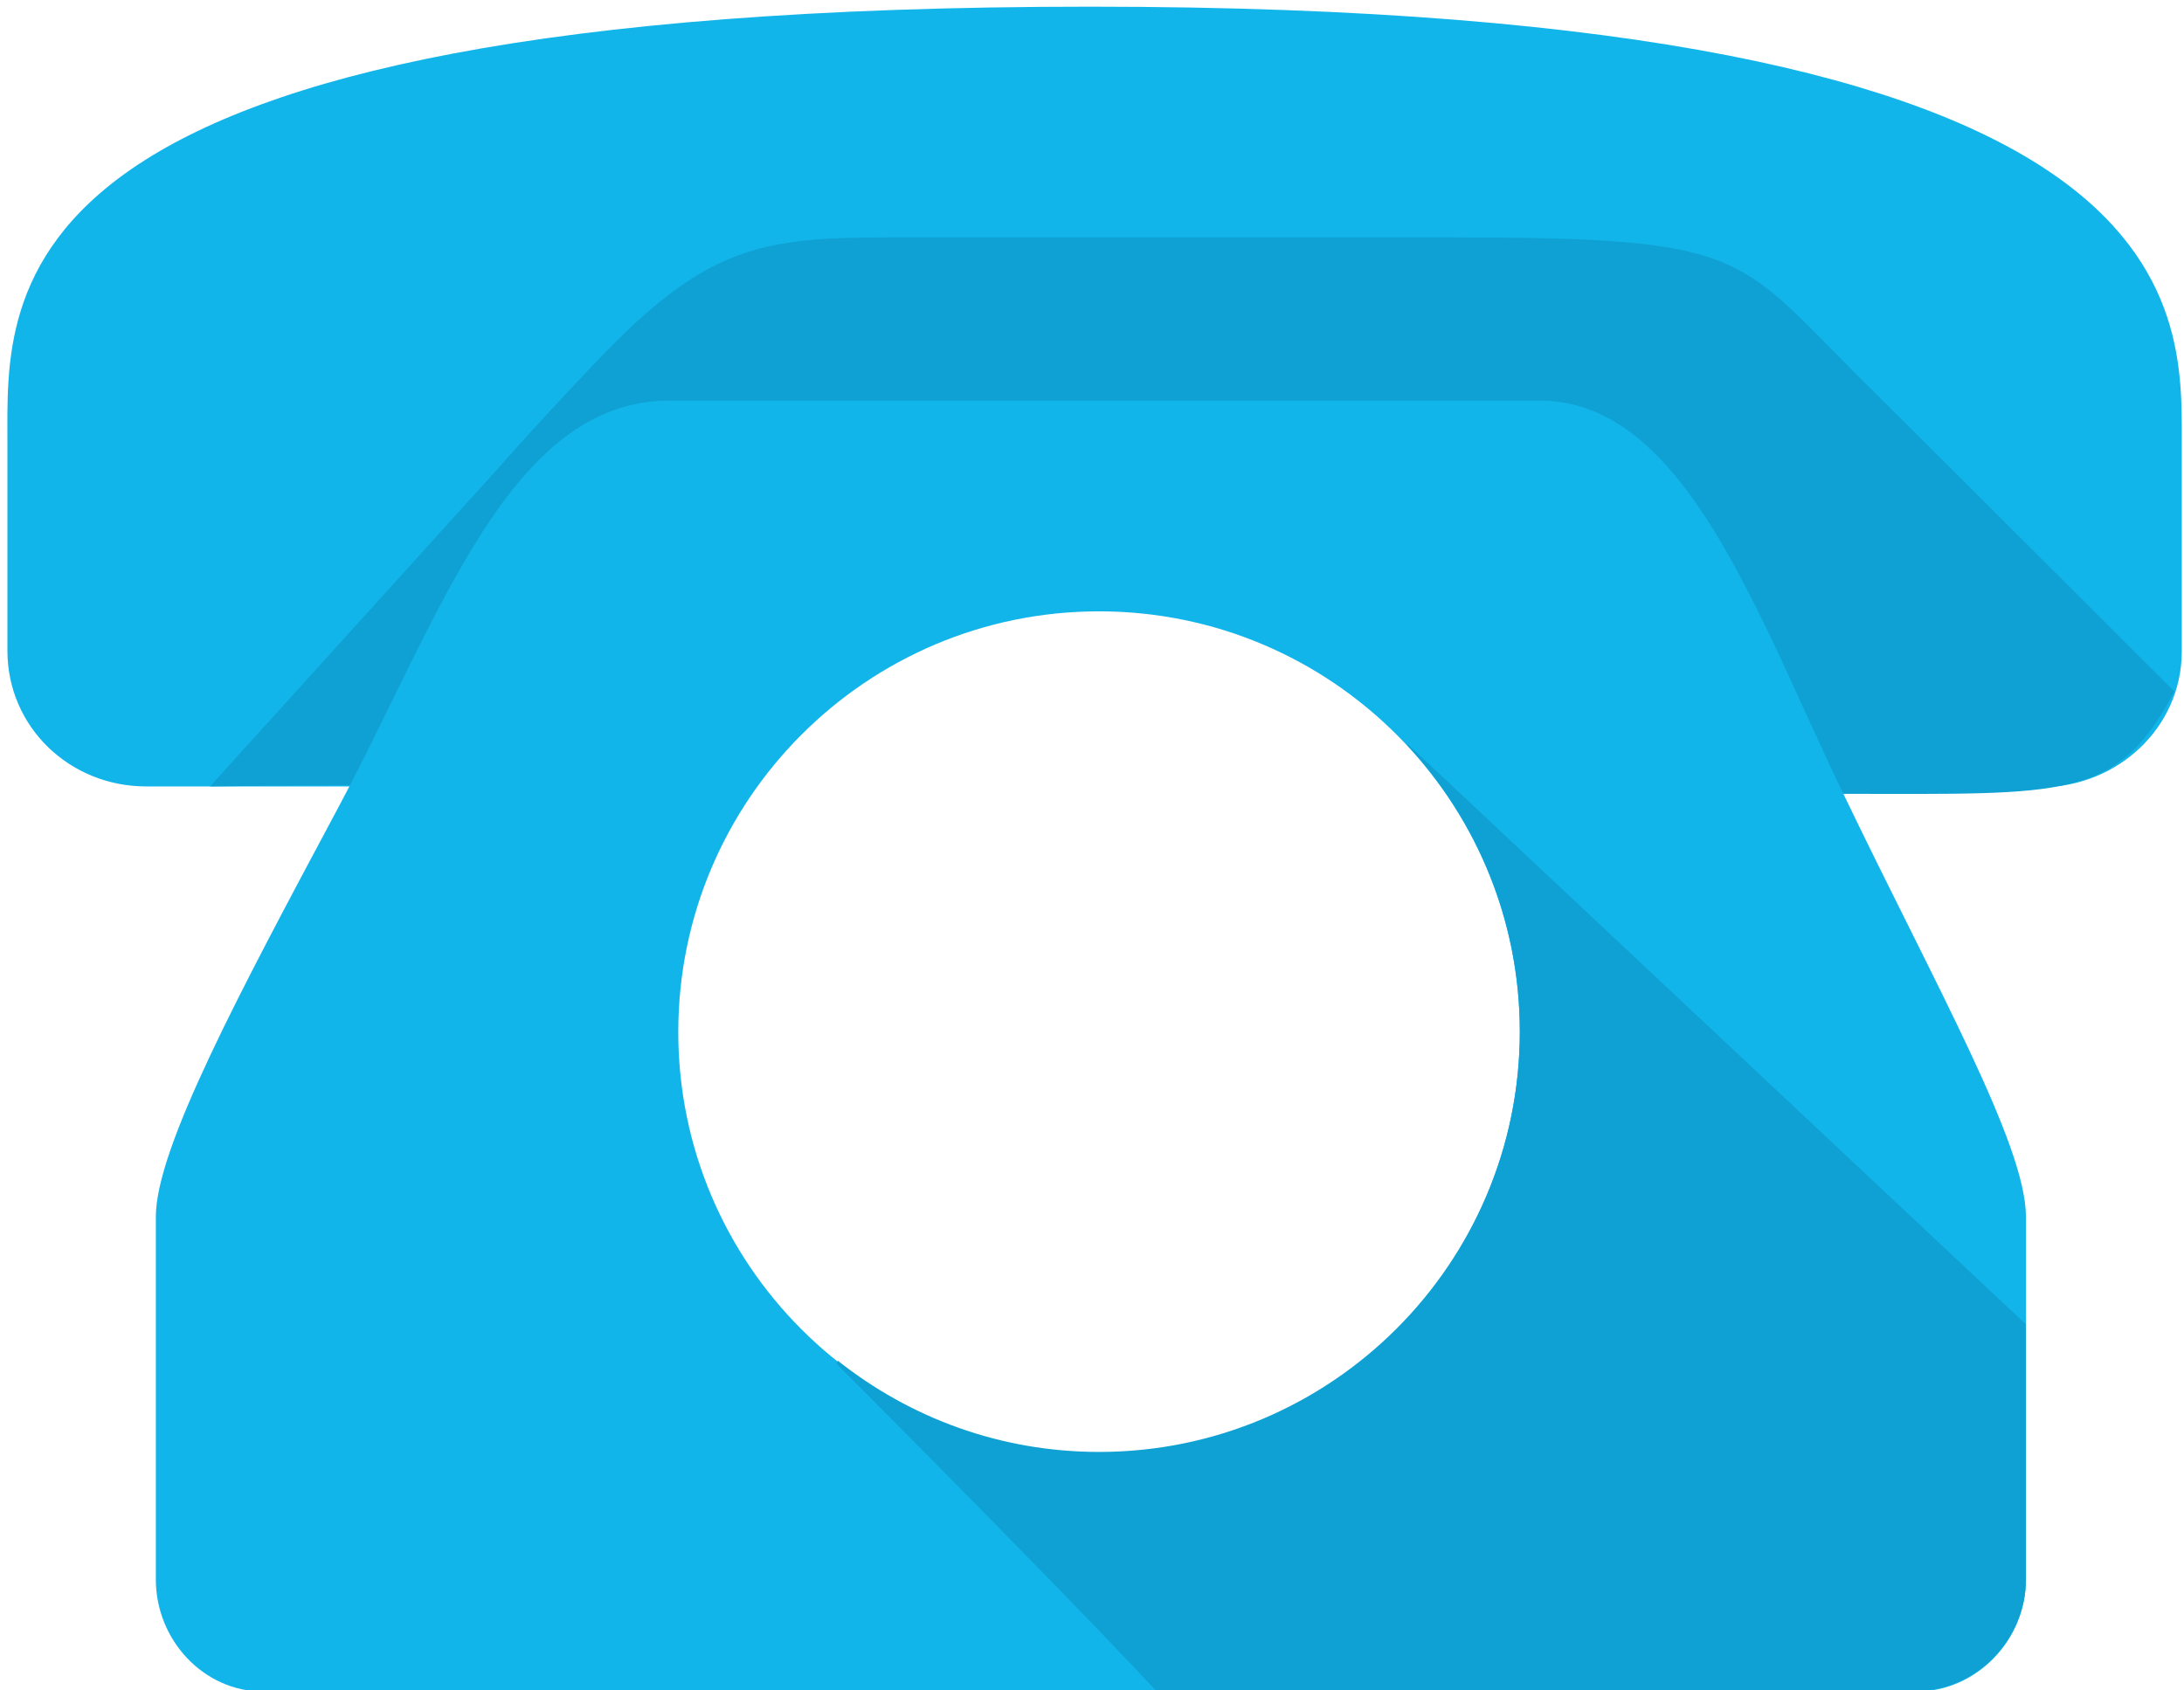 <?xml version="1.0" encoding="utf-8"?>
<!-- Generator: Adobe Illustrator 19.0.0, SVG Export Plug-In . SVG Version: 6.00 Build 0)  -->
<!DOCTYPE svg PUBLIC "-//W3C//DTD SVG 1.1//EN" "http://www.w3.org/Graphics/SVG/1.1/DTD/svg11.dtd">
<svg version="1.1" id="Layer_1" xmlns="http://www.w3.org/2000/svg" xmlns:xlink="http://www.w3.org/1999/xlink" x="0px" y="0px"
	 viewBox="0 0 294.3 227.8" enable-background="new 0 0 294.3 227.8" xml:space="preserve">
<path id="XMLID_129_" fill="#12B5EA" d="M294,59.7c0-18.6,2.2-58.8-147.1-58.8S1,39.2,1,59.7s0,28,0,28C1,98,9.4,106,19.7,106h39.9
	C69.9,106,78,98,78,87.7V84c0-16.5-11.2-29.3,69.5-29.3S217,67.5,217,84v3.8c0,10.3,7.8,18.3,18.1,18.3H275c10.3,0,19-8,19-18.3
	C294,87.7,294,78.3,294,59.7z"/>
<path id="XMLID_167_" fill="#0FA1D3" d="M250.1,50.4C234,34.3,235,32,196,32c-49.7,0-39,0-76.4,0c-16.9,0-24.5,1.2-39.1,16.6
	c-4.8,5-9.2,9.8-13.9,15.1L28.3,106c0,0,14-0.2,25.3-0.2C154,25,224.3,107,248.3,107c30.2,0,37,0.9,44.7-13.8
	C293,93.2,266.2,66.4,250.1,50.4z"/>
<path id="XMLID_128_" fill="#12B5EA" d="M248.4,107c-11.6-24-21.3-53-40.9-53c-20.5,0-102.1,0-117.3,0c-21.6,0-31,29.4-44.7,55
	C32.2,133.9,21,154.8,21,164v48.9c0,8.1,6.4,15.1,14.5,15.1h222.7c8.1,0,14.8-6.9,14.8-15.1V164C273,154.3,260.9,133,248.4,107z
	 M148.1,195.8c-31.3,0-56.7-25.4-56.7-56.7s25.4-56.7,56.7-56.7c31.3,0,56.7,25.4,56.7,56.7S179.4,195.8,148.1,195.8z"/>
<path id="XMLID_126_" fill="#0FA1D3" d="M189.7,100.3l-0.1,0.1c9.4,10.1,15.2,23.7,15.2,38.6c0,31.3-25.4,56.7-56.7,56.7
	c-13.3,0-25.5-4.6-35.2-12.3l-0.2,0.4c0,0,29.1,29.1,43.1,44.1h102.4c8.1,0,14.8-6.9,14.8-15.1v-34.3L189.7,100.3z"/>
</svg>
